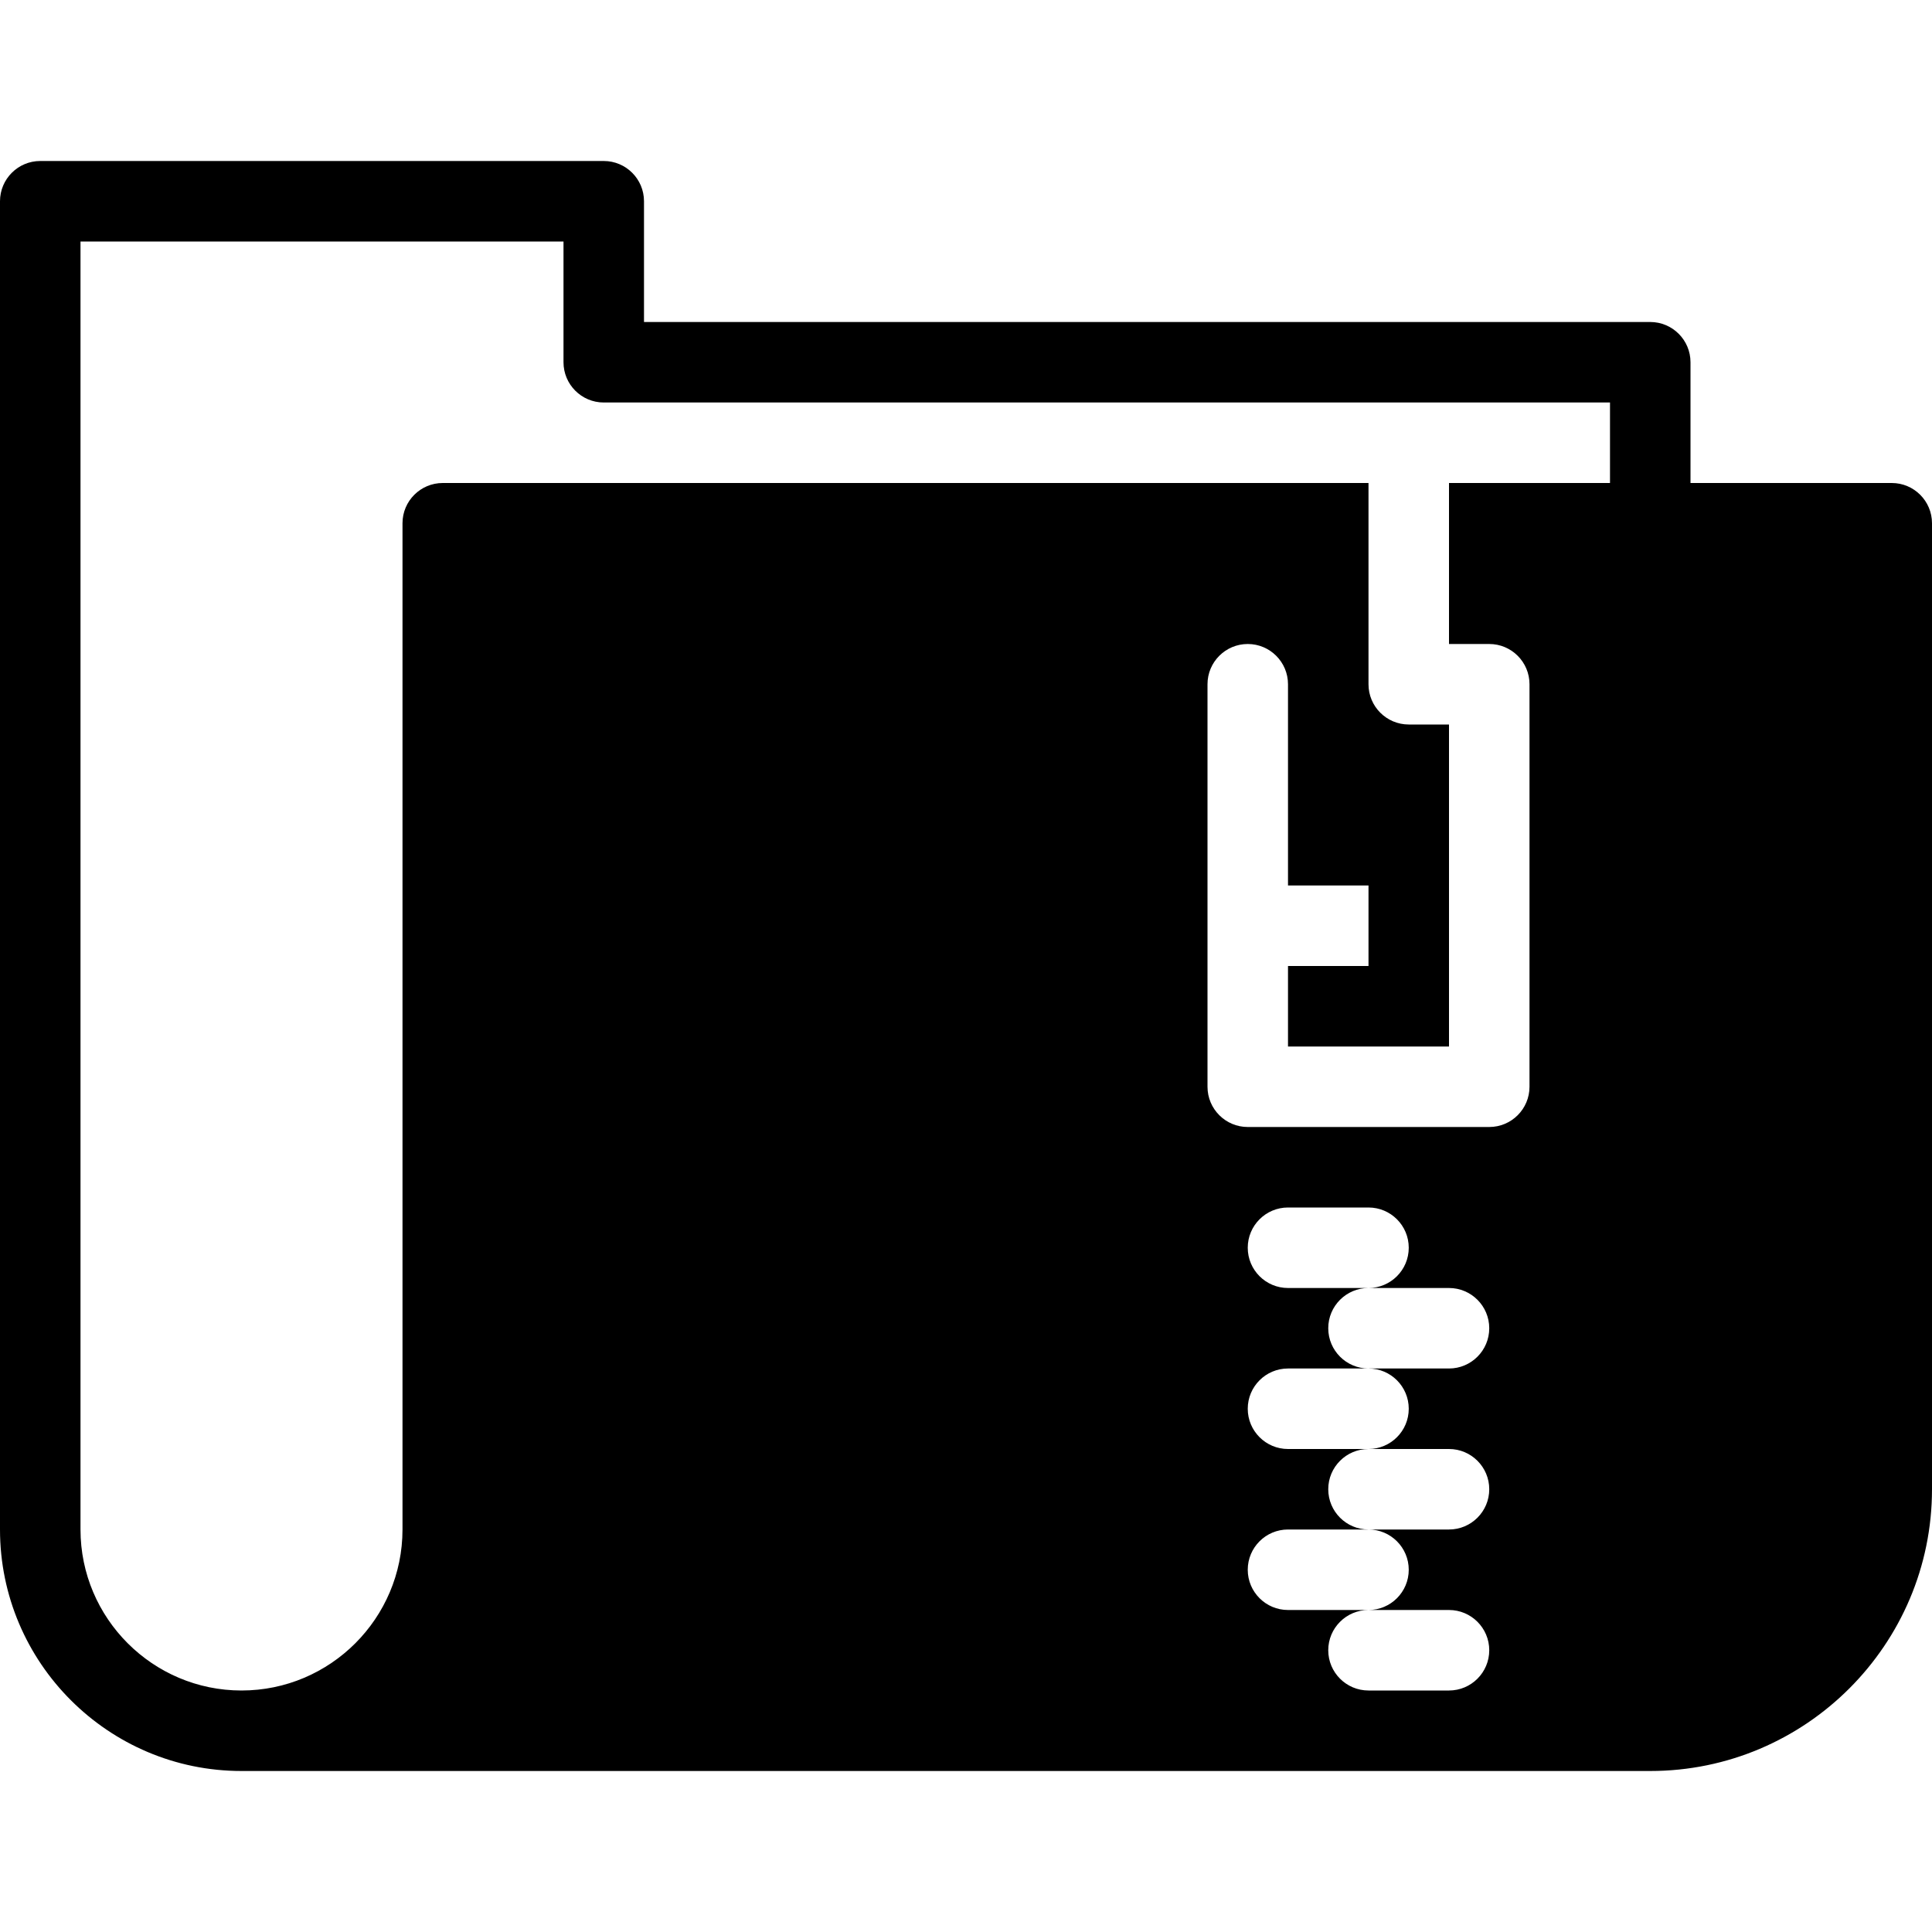 <?xml version="1.0" encoding="utf-8"?>
<!-- Generator: Adobe Illustrator 19.2.1, SVG Export Plug-In . SVG Version: 6.00 Build 0)  -->
<svg version="1.1" xmlns="http://www.w3.org/2000/svg" xmlns:xlink="http://www.w3.org/1999/xlink" x="0px" y="0px" width="24px"
	 height="24px" viewBox="0 0 24 24" enable-background="new 0 0 24 24" xml:space="preserve">
<g id="Filled_Icons">
	<path d="M23.5,6H21V4.5C21,4.224,20.776,4,20.5,4H8V2.5C8,2.224,7.776,2,7.5,2h-7C0.224,2,0,2.224,0,2.5V19c0,1.654,1.346,3,3,3
		h17.5c1.93,0,3.5-1.57,3.5-3.5v-12C24,6.224,23.776,6,23.5,6z M17.5,17.5c0,0.276-0.224,0.5-0.5,0.5h1c0.276,0,0.5,0.224,0.5,0.5
		S18.276,19,18,19h-1c0.276,0,0.5,0.224,0.5,0.5S17.276,20,17,20h1c0.276,0,0.5,0.224,0.5,0.5S18.276,21,18,21h-1
		c-0.276,0-0.5-0.224-0.5-0.5S16.724,20,17,20h-1c-0.276,0-0.5-0.224-0.5-0.5S15.724,19,16,19h1c-0.276,0-0.5-0.224-0.5-0.5
		S16.724,18,17,18h-1c-0.276,0-0.5-0.224-0.5-0.5S15.724,17,16,17h1c-0.276,0-0.5-0.224-0.5-0.5S16.724,16,17,16h-1
		c-0.276,0-0.5-0.224-0.5-0.5S15.724,15,16,15h1c0.276,0,0.5,0.224,0.5,0.5S17.276,16,17,16h1c0.276,0,0.5,0.224,0.5,0.5
		S18.276,17,18,17h-1C17.276,17,17.5,17.224,17.5,17.5z M16,13h2V9h-0.5C17.224,9,17,8.776,17,8.5V6H5.5C5.224,6,5,6.224,5,6.5V19
		c0,1.103-0.897,2-2,2c-1.102,0-2-0.897-2-2V3h6v1.5C7,4.776,7.224,5,7.5,5H20v1h-2v2h0.5C18.776,8,19,8.224,19,8.5v5
		c0,0.276-0.224,0.5-0.5,0.5h-3c-0.276,0-0.5-0.224-0.5-0.5v-5C15,8.224,15.224,8,15.5,8S16,8.224,16,8.5V11h1v1h-1V13z"/>
</g>
<g id="Invisible_Shape">
	<rect fill="none" width="24" height="24"/>
</g>
</svg>
